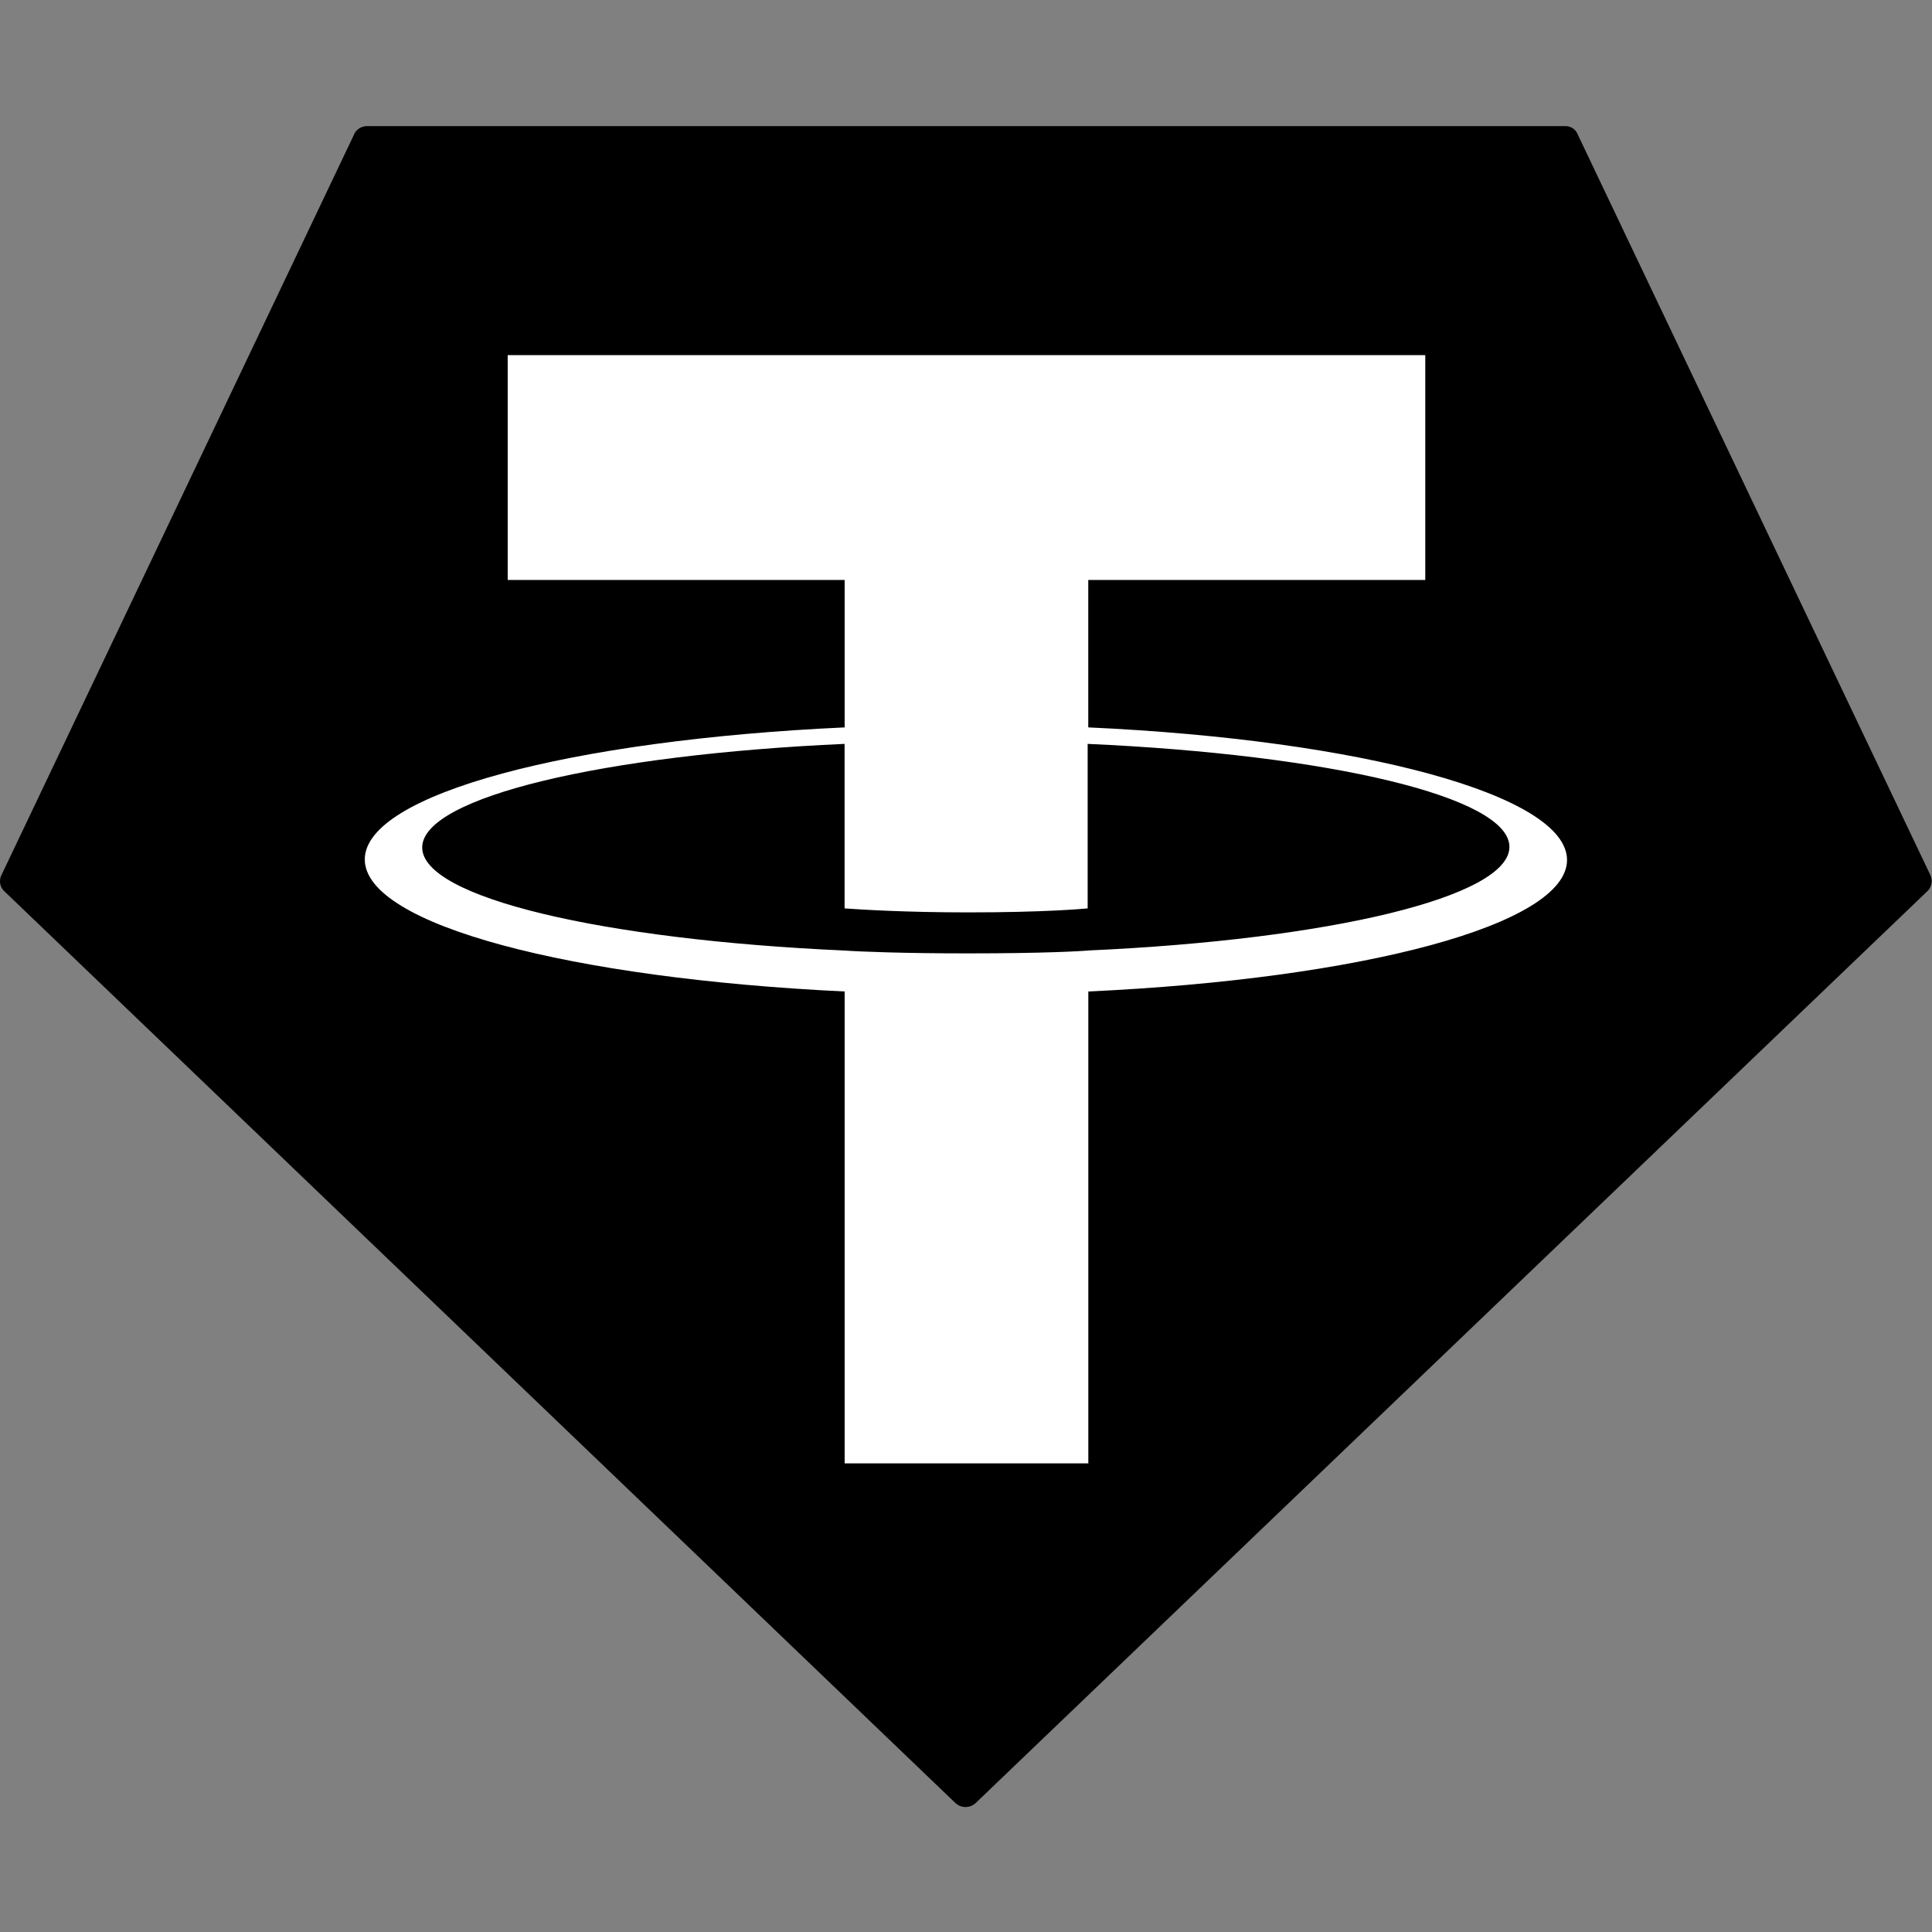 <!-- Generated by IcoMoon.io -->
<svg version="1.1" xmlns="http://www.w3.org/2000/svg" viewBox="0 0 32 32">
<rect x="0" y="0" width="32" height="32" fill="#808080" stroke="none"/>
<title>xaut</title>
<path fill="#000" d="M5.862 2.233l-5.836 12.257c-0.017 0.031-0.026 0.067-0.026 0.106 0 0.066 0.028 0.126 0.073 0.167l0 0 15.755 15.104c0.044 0.039 0.102 0.063 0.165 0.063s0.122-0.024 0.165-0.064l-0 0 15.764-15.104c0.045-0.042 0.073-0.102 0.073-0.168 0-0.039-0.009-0.075-0.026-0.107l0.001 0.001-5.836-12.257c-0.031-0.083-0.11-0.142-0.202-0.142-0.002 0-0.005 0-0.007 0h-19.854c-0.093 0.003-0.173 0.060-0.209 0.14l-0.001 0.002z"></path>
<path fill="#fff" d="M18.025 15.744v0c-0.113 0.009-0.698 0.047-1.999 0.047-1.037 0-1.773-0.028-2.037-0.047v0c-4.007-0.179-6.996-0.877-6.996-1.707s2.989-1.537 6.996-1.716v2.725c0.261 0.019 1.009 0.066 2.046 0.066 1.244 0 1.867-0.056 1.98-0.066v-2.725c3.997 0.179 6.986 0.877 6.986 1.706s-2.98 1.537-6.977 1.716zM18.025 12.048v-2.442h5.582v-3.724h-15.198v3.724h5.581v2.442c-4.535 0.209-7.948 1.103-7.948 2.187s3.413 1.971 7.948 2.187v7.816h4.036v-7.816c4.526-0.209 7.929-1.103 7.929-2.178s-3.404-1.99-7.929-2.196v0z"></path>
</svg>
